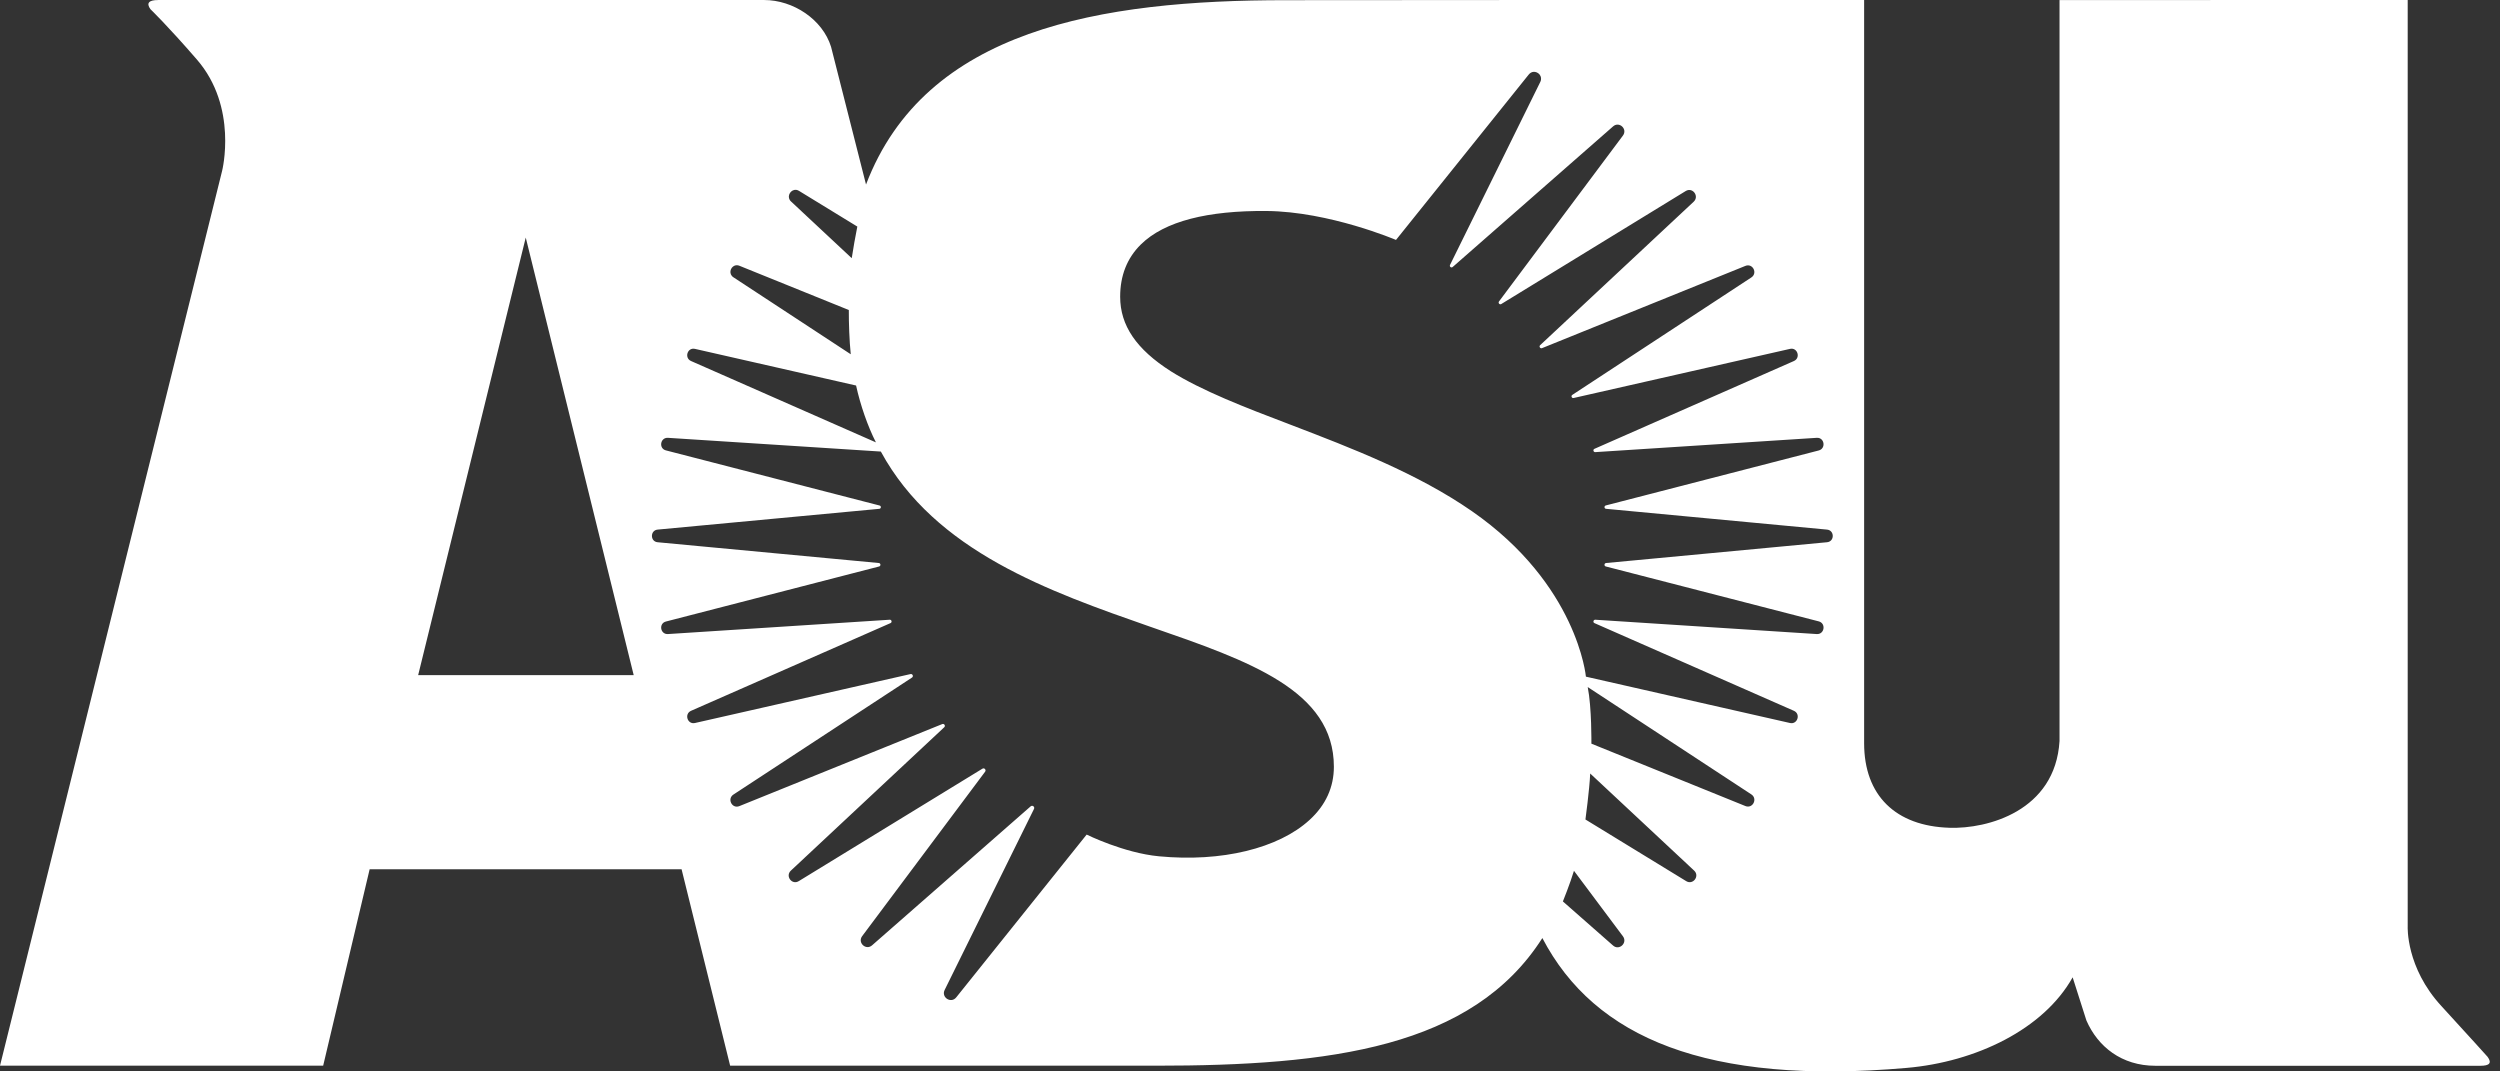<svg width="154" height="66" viewBox="0 0 154 66" fill="none" xmlns="http://www.w3.org/2000/svg">
<rect x="0" y="0" width="154" height="66" fill="#333333" stroke="none"/>
<path fill-rule="evenodd" clip-rule="evenodd" d="M9.266 0.566C8.988 0.181 9.188 0.003 9.732 0.003L9.732 0.001H47.069C48.862 0.001 50.665 1.193 51.192 2.879L53.347 11.367C56.998 1.784 67.786 0.011 79.22 0.011C85.218 0.011 93.942 0.001 93.942 0.001L114.83 0V45.78C114.83 48.999 116.766 50.89 120.094 50.991C122.409 51.068 126.604 49.972 126.867 45.648V0.003L148.314 0.001V57.077C148.314 57.077 148.196 59.597 150.393 61.976C152.166 63.908 153.24 65.106 153.24 65.106C153.516 65.489 153.341 65.652 152.797 65.652H132.774C130.69 65.652 129.227 64.474 128.523 62.862L127.675 60.203C125.885 63.407 121.707 65.417 117.438 65.784C105.182 66.848 98.236 63.956 95.009 57.784C90.696 64.546 81.947 65.647 71.185 65.647H44.977L41.985 53.545H22.77L19.907 65.647H0L13.682 10.526C13.682 10.526 14.678 6.601 12.123 3.661C10.28 1.535 9.266 0.566 9.266 0.566ZM39.036 41.59L32.386 14.634L25.758 41.59H39.036ZM94.17 4.592C94.251 4.492 94.35 4.439 94.451 4.427C94.749 4.393 95.052 4.704 94.882 5.047L89.323 16.316C89.269 16.422 89.397 16.524 89.485 16.447L99.367 7.785C99.744 7.454 100.274 7.949 99.973 8.351L92.338 18.569C92.269 18.664 92.377 18.79 92.478 18.729L103.841 11.767C104.264 11.509 104.693 12.086 104.331 12.426L94.872 21.263C94.786 21.345 94.88 21.491 94.988 21.446L107.516 16.379C107.966 16.197 108.289 16.824 107.883 17.091L96.855 24.324C96.754 24.388 96.82 24.544 96.936 24.517L110.264 21.491C110.727 21.384 110.939 22.049 110.503 22.24L98.217 27.648C98.109 27.697 98.151 27.858 98.269 27.851L111.912 26.97C112.39 26.938 112.494 27.63 112.033 27.749L98.919 31.135C98.803 31.167 98.813 31.334 98.934 31.343L112.543 32.623C113.016 32.668 113.016 33.36 112.543 33.402L98.934 34.682C98.813 34.695 98.801 34.866 98.919 34.895L112.033 38.276C112.496 38.395 112.39 39.087 111.912 39.058L98.269 38.175C98.151 38.17 98.109 38.336 98.217 38.383L110.503 43.785C110.939 43.977 110.727 44.641 110.264 44.537L97.692 41.682C97.692 41.682 97.183 36.009 90.672 31.49C87.318 29.161 83.233 27.595 79.622 26.21L79.47 26.152C76.667 25.088 74.029 24.068 72.123 22.87C69.997 21.513 69.002 20.05 69.002 18.278C69.002 16.98 69.425 15.901 70.275 15.061C71.743 13.616 74.411 12.968 78.017 12.997C81.886 13.028 85.993 14.78 85.993 14.78L94.17 4.592ZM48.727 12.411C48.456 12.159 48.634 11.772 48.915 11.704C49.008 11.681 49.114 11.693 49.218 11.757L52.811 13.957C52.693 14.548 52.55 15.344 52.467 15.904L48.727 12.411ZM45.178 17.081C44.875 16.882 44.978 16.482 45.24 16.369C45.326 16.332 45.432 16.324 45.543 16.369L52.287 19.097C52.284 19.907 52.321 20.999 52.407 21.823L45.178 17.081ZM42.57 22.24C42.134 22.049 42.345 21.384 42.811 21.491L52.735 23.748C52.996 24.949 53.454 26.261 53.957 27.251L42.57 22.24ZM41.02 27.744C40.56 27.625 40.673 26.941 41.146 26.97L54.26 27.816C57.605 33.976 64.655 36.44 70.86 38.609L70.911 38.626C76.965 40.722 82.167 42.533 82.167 47.231C82.167 48.484 81.67 49.592 80.672 50.505C78.753 52.264 75.248 53.117 71.391 52.748C69.218 52.542 66.938 51.41 66.938 51.41L58.903 61.439C58.583 61.838 57.964 61.439 58.191 60.98L63.694 49.831C63.76 49.699 63.597 49.575 63.487 49.672L53.72 58.232C53.343 58.564 52.809 58.071 53.109 57.666L60.684 47.536C60.765 47.424 60.637 47.278 60.519 47.35L49.203 54.278C48.784 54.536 48.358 53.965 48.718 53.63L58.166 44.798C58.26 44.708 58.161 44.554 58.041 44.604L45.543 49.657C45.094 49.838 44.774 49.21 45.178 48.945L56.181 41.737C56.287 41.665 56.215 41.494 56.087 41.523L42.811 44.537C42.345 44.641 42.134 43.977 42.57 43.785L54.856 38.383C54.967 38.336 54.927 38.167 54.809 38.175L41.146 39.058C40.673 39.087 40.562 38.405 41.02 38.286L54.154 34.895C54.27 34.863 54.257 34.695 54.139 34.682L40.51 33.402C40.042 33.358 40.042 32.668 40.51 32.623L54.169 31.343C54.282 31.331 54.294 31.17 54.183 31.14L41.02 27.744ZM98.03 45.81C98.03 45.81 98.055 43.577 97.803 42.322L107.883 48.935C108.289 49.203 107.969 49.835 107.516 49.652L98.03 45.81ZM97.663 50.48C97.663 50.48 97.912 48.65 97.956 47.648L104.36 53.63C104.72 53.965 104.289 54.536 103.87 54.278L97.663 50.48ZM96.274 55.528C96.274 55.528 96.722 54.419 96.956 53.641L99.973 57.676C100.274 58.078 99.744 58.577 99.367 58.247L96.274 55.528Z" fill="white"/>
</svg>

